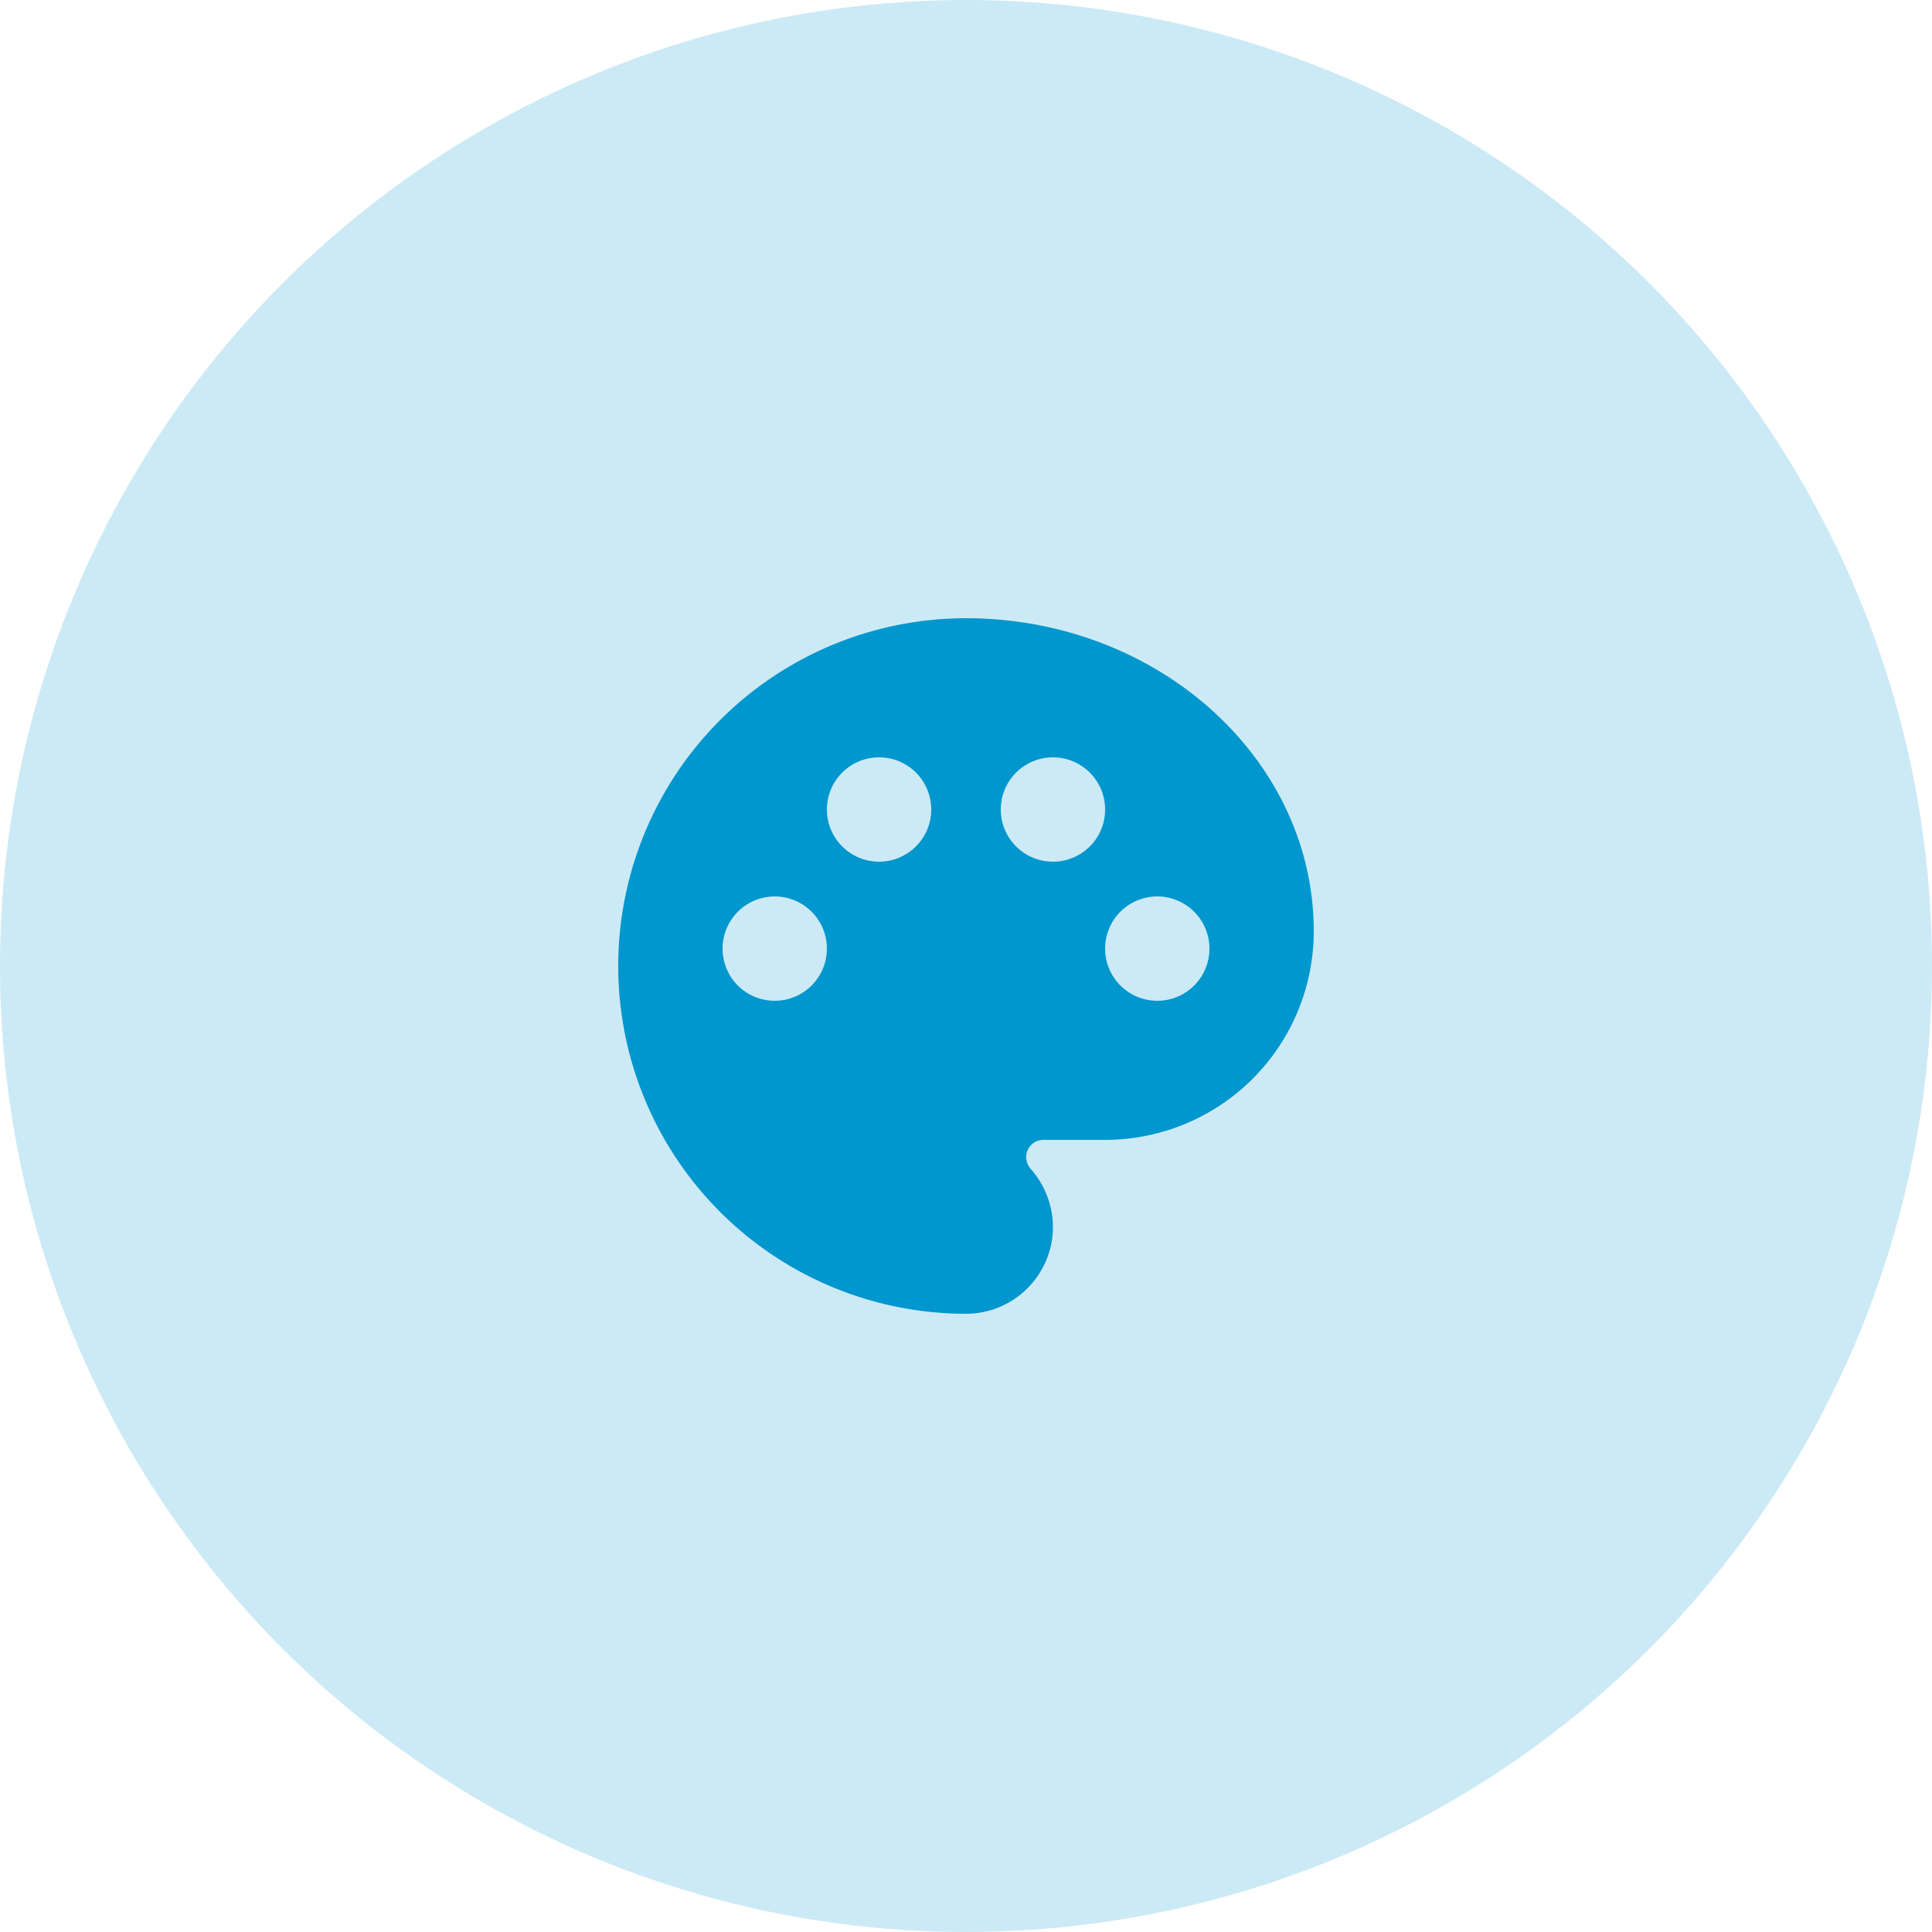<svg xmlns="http://www.w3.org/2000/svg" width="50" height="50" viewBox="0 0 50 50">
  <g id="icon5" transform="translate(-30 -470)">
    <circle id="bg" cx="25" cy="25" r="25" transform="translate(30 470)" fill="#0096ce" opacity="0.2"/>
    <g id="icon" transform="translate(44 484)">
      <path id="Path_24" data-name="Path 24" d="M11,2a9,9,0,0,0,0,18,2.251,2.251,0,0,0,2.25-2.25,2.289,2.289,0,0,0-.576-1.5.475.475,0,0,1-.117-.3.446.446,0,0,1,.45-.45H14.6A5.4,5.4,0,0,0,20,10.1C20,5.636,15.959,2,11,2Zm4.95,9.9a1.35,1.35,0,1,1,1.35-1.35A1.348,1.348,0,0,1,15.95,11.9Zm-2.7-3.6A1.35,1.35,0,1,1,14.6,6.95,1.348,1.348,0,0,1,13.25,8.3ZM4.7,10.55A1.35,1.35,0,1,1,6.05,11.9,1.348,1.348,0,0,1,4.7,10.55Zm5.4-3.6A1.35,1.35,0,1,1,8.75,5.6,1.348,1.348,0,0,1,10.1,6.95Z" fill="#0096ce"/>
    </g>
  </g>
</svg>
